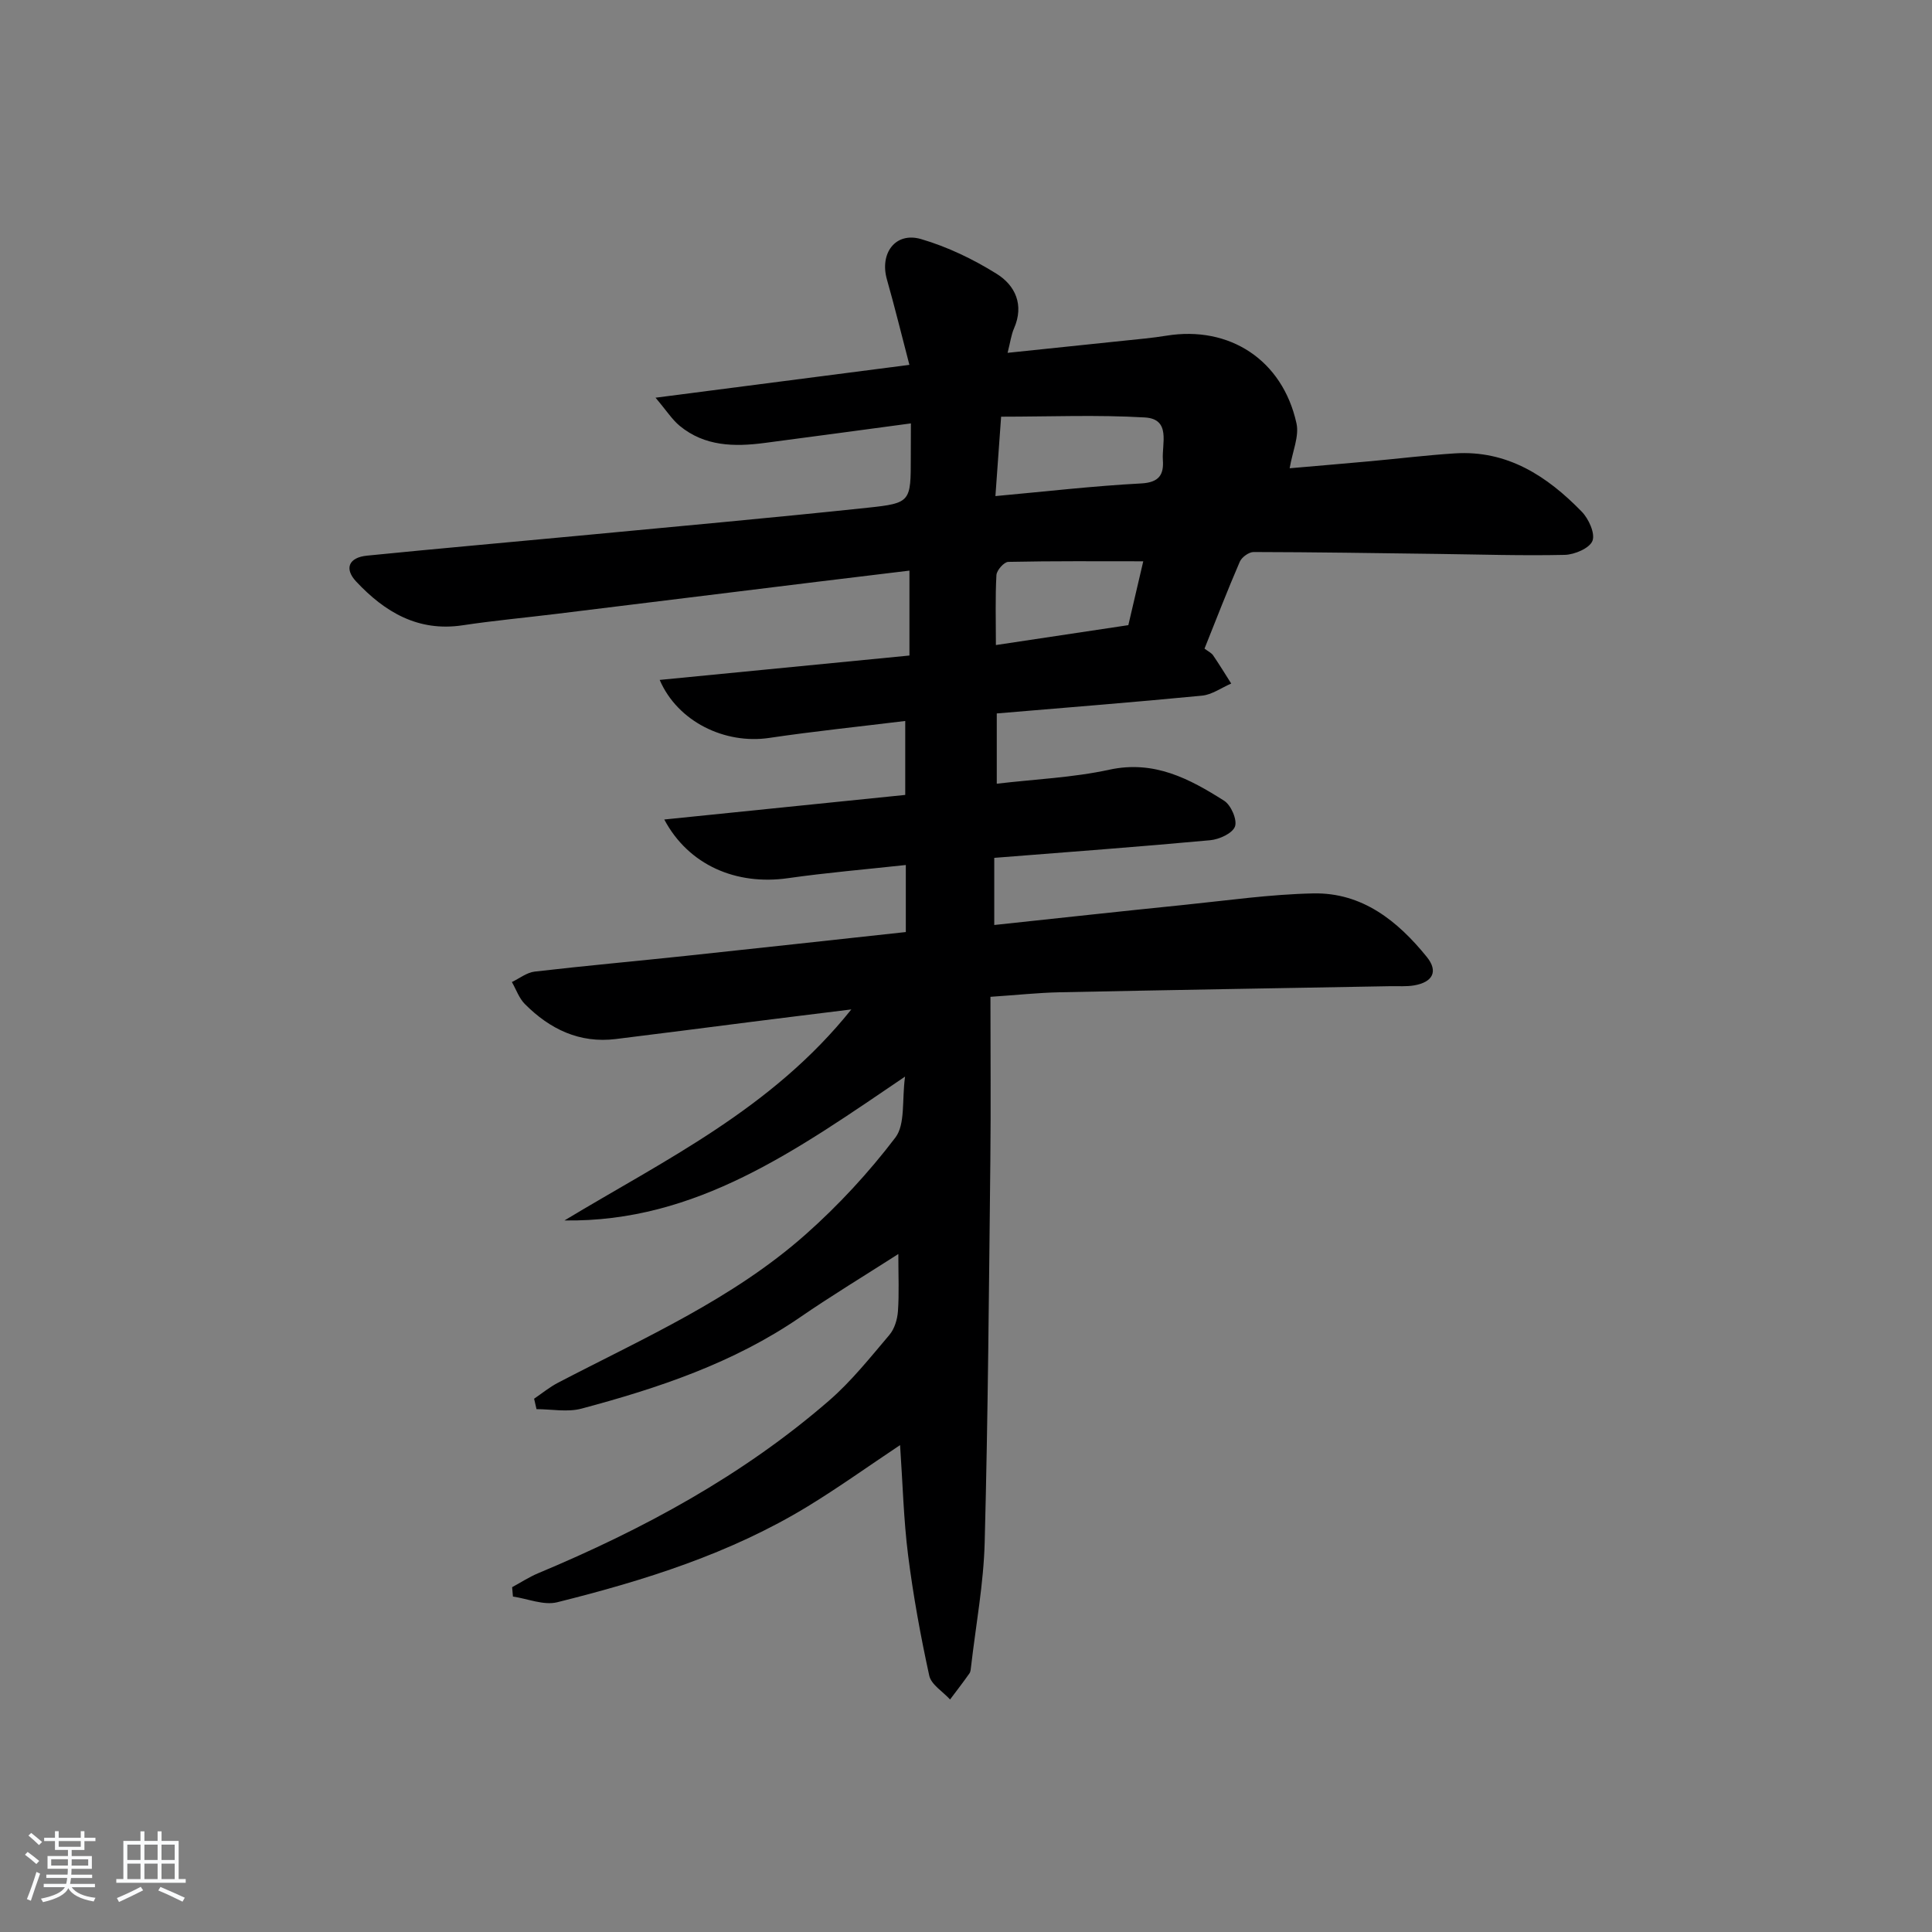 <svg enable-background="new 0 0 400 400" viewBox="0 0 400 400" xmlns="http://www.w3.org/2000/svg"><rect x="0" y="0" width="400" height="400" fill="#808080" stroke="none"/><path d="m5.17 384 .55-.58c.85.61 1.65 1.24 2.4 1.87l-.59.64c-.83-.73-1.62-1.38-2.36-1.93m1.22 9.53-.82-.34c.71-1.76 1.37-3.64 1.98-5.63.24.13.5.25.76.36-.6 1.67-1.24 3.54-1.92 5.61m-.5-13.5.57-.54c.56.44 1.31 1.06 2.26 1.87l-.65.64c-.67-.66-1.4-1.32-2.18-1.97m3.25.46h2.24v-1.36h.77v1.36h4.57v-1.36h.76v1.36h2.28v.69h-2.28v1.84h-2.64v1.26h4.18v2.64h-4.21c0 .45-.02.86-.05 1.21h4.32v.69h-4.38c-.04.34-.1.75-.19 1.22h5.15v.69h-4.82c.87 1.19 2.51 1.92 4.93 2.19-.17.31-.3.57-.37.76-2.77-.49-4.52-1.41-5.26-2.76-.56 1.26-2.3 2.23-5.24 2.9-.12-.24-.26-.48-.43-.72 2.73-.55 4.38-1.34 4.96-2.38h-4.38v-.69h4.65c.1-.38.17-.79.21-1.22h-4.32v-.69h4.4c.03-.34.05-.75.05-1.21h-4.2v-2.64h4.23v-1.26h-2.69v-1.84h-2.24zm1.46 4.46v1.29h3.45c.01-.4.02-.57.01-.53v-.32-.45h-3.46zm1.55-2.59h4.57v-1.19h-4.57zm6.11 2.59h-3.42v.77c-.01.19-.01.37-.02.53h3.44z" fill="#fafbfc"/><path d="m32.63 379.16h.82v1.98h3.54v7.89h1.46v.78h-14.37v-.78h1.46v-7.89h3.54v-1.98h.82v1.98h2.73zm-3.49 11.48.5.73c-1.61.82-3.28 1.63-5 2.42-.13-.27-.28-.55-.44-.82 1.75-.73 3.4-1.5 4.94-2.33m-2.78-5.55h2.73v-3.18h-2.73zm0 3.95h2.73v-3.2h-2.73zm3.54-3.95h2.73v-3.18h-2.73zm0 3.95h2.73v-3.2h-2.73zm7.89 4.68c-1.84-.92-3.51-1.7-5.02-2.32l.45-.73c1.89.8 3.57 1.55 5.04 2.23zm-1.62-11.81h-2.73v3.18h2.73zm-2.73 7.13h2.73v-3.2h-2.73z" fill="#fafbfc"/><path d="m188.59 87.66c-10.6 1.42-20.45 2.76-30.31 4.05-6.24.82-12.38.72-17.55-3.54-1.57-1.29-2.71-3.12-5.01-5.83 18.15-2.35 34.96-4.52 52.56-6.8-1.63-6.23-3.03-11.98-4.65-17.67-1.55-5.43 1.75-9.92 7.07-8.37 5.47 1.6 10.81 4.17 15.66 7.2 3.83 2.39 5.71 6.41 3.59 11.27-.59 1.34-.77 2.86-1.34 5.08 8.33-.87 16.16-1.67 23.98-2.5 2.97-.31 5.96-.57 8.91-1.05 13.05-2.12 24.03 5.02 26.92 18.14.6 2.7-.83 5.84-1.41 9.31 5.15-.45 10.98-.94 16.81-1.47 5.79-.53 11.56-1.24 17.36-1.61 10.88-.71 19.14 4.7 26.3 12.06 1.44 1.48 2.82 4.51 2.22 6.05-.59 1.52-3.7 2.85-5.73 2.9-8.81.2-17.64-.09-26.46-.2-12.66-.16-25.31-.37-37.97-.39-.98 0-2.46 1.08-2.86 2.02-2.56 5.92-4.88 11.94-7.3 17.98.77.58 1.43.88 1.78 1.39 1.3 1.91 2.51 3.88 3.75 5.84-2.02.87-3.98 2.31-6.07 2.51-14.05 1.36-28.12 2.47-42.47 3.68v14.55c7.94-.94 15.76-1.26 23.3-2.9 9.29-2.02 16.6 1.87 23.78 6.43 1.42.9 2.74 3.95 2.24 5.33-.52 1.42-3.26 2.67-5.14 2.84-14.73 1.36-29.49 2.45-44.7 3.65v13.9c13.24-1.41 26.25-2.84 39.28-4.16 8.93-.91 17.86-2.2 26.8-2.38 10.1-.2 17.45 5.7 23.48 13.16 2.4 2.97 1.24 5.21-2.6 5.88-1.62.28-3.32.14-4.99.17-22.81.41-45.62.79-68.43 1.26-4.46.09-8.91.58-14.33.94 0 11.39.1 22.68-.02 33.97-.29 26.31-.48 52.63-1.17 78.93-.22 8.6-1.83 17.16-2.82 25.74-.06.49-.08 1.07-.34 1.44-1.29 1.83-2.66 3.61-4.01 5.4-1.49-1.64-3.9-3.07-4.31-4.94-1.8-8.24-3.32-16.57-4.38-24.94-.93-7.36-1.11-14.82-1.66-22.79-6.73 4.49-12.78 8.82-19.1 12.68-16.06 9.79-33.81 15.35-51.89 19.86-2.78.69-6.09-.73-9.16-1.18-.06-.65-.12-1.29-.17-1.94 1.79-.97 3.51-2.1 5.37-2.88 21.76-9.1 42.35-20.22 60.25-35.75 4.62-4.01 8.5-8.9 12.48-13.59 1.07-1.26 1.66-3.22 1.78-4.92.26-3.64.08-7.32.08-11.84-7.12 4.56-13.86 8.64-20.33 13.09-13.79 9.47-29.35 14.67-45.27 18.92-2.91.78-6.2.11-9.31.11-.17-.72-.33-1.44-.5-2.16 1.65-1.12 3.21-2.41 4.97-3.32 17.69-9.22 36.12-17.29 51.22-30.67 6.81-6.03 13.1-12.84 18.6-20.07 2.1-2.76 1.34-7.71 2.01-12.63-22.33 15.13-43.19 30.2-70.51 29.78 20.81-12.56 42.92-23.09 59.39-43.69-7.66.95-14.12 1.74-20.57 2.56-9.39 1.19-18.78 2.42-28.18 3.57-7.55.93-13.68-2.06-18.85-7.25-1.2-1.21-1.8-3.02-2.68-4.55 1.57-.75 3.08-1.97 4.71-2.16 10.4-1.21 20.82-2.14 31.23-3.25 15.16-1.61 30.32-3.28 45.62-4.94 0-4.8 0-9.06 0-13.88-8.35.91-16.42 1.59-24.42 2.73-10.68 1.52-20.55-2.68-25.59-12.15 16.8-1.71 33.16-3.38 49.89-5.09 0-4.98 0-9.87 0-15.31-9.52 1.17-18.88 2.13-28.17 3.51-9.13 1.35-18.93-3.32-22.67-12.01 17.35-1.69 34.41-3.36 51.71-5.05 0-5.86 0-11.46 0-17.58-6.42.78-12.62 1.52-18.82 2.28-18.13 2.23-36.26 4.47-54.39 6.69-6.43.79-12.89 1.38-19.3 2.35-9.22 1.39-16.13-2.75-22.04-9.06-2.52-2.69-1.52-4.99 2.25-5.36 14.55-1.46 29.12-2.73 43.68-4.11 20.02-1.9 40.05-3.7 60.05-5.82 8.88-.94 8.85-1.25 8.85-10.47.02-1.98.02-3.96.02-6.98zm17.5 15.05c10.49-.96 20.32-2.1 30.18-2.62 3.73-.2 4.71-1.84 4.49-4.87-.24-3.34 1.74-8.47-3.73-8.79-9.87-.58-19.79-.16-29.76-.16-.41 5.72-.77 10.78-1.18 16.44zm.1 30.84c9.48-1.42 18.29-2.75 27.42-4.12 1.08-4.61 2.16-9.22 3.09-13.22-9.45 0-18.7-.08-27.95.12-.88.02-2.4 1.74-2.45 2.74-.26 4.62-.11 9.25-.11 14.48z" fill="#000001"/></svg>